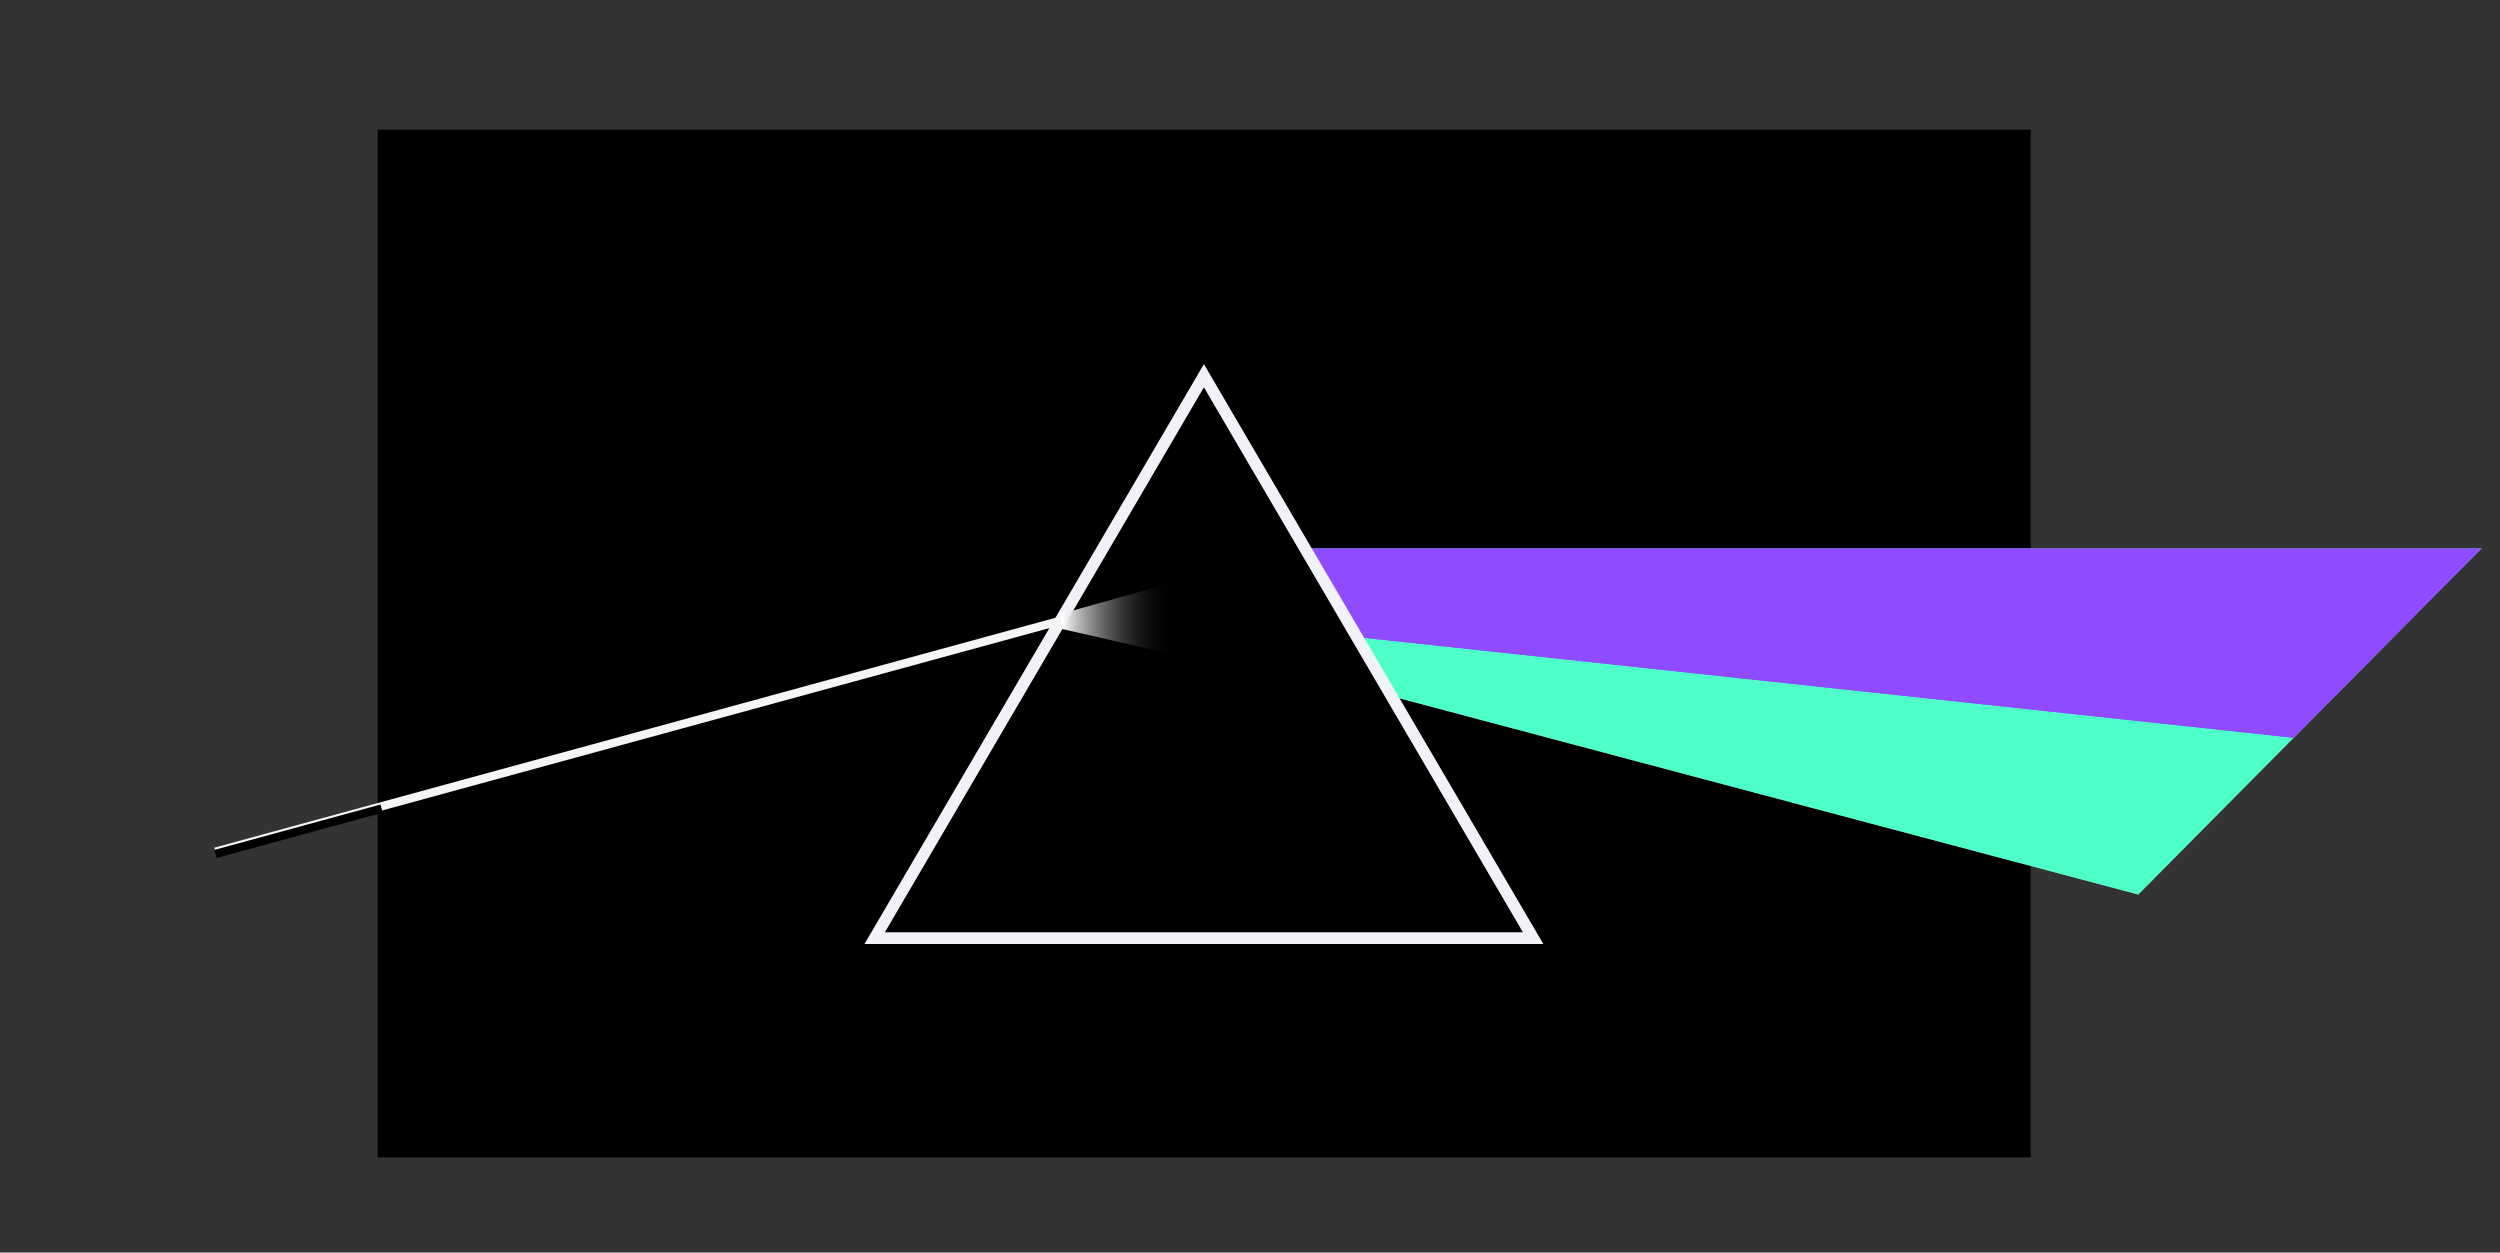 <?xml version="1.0" encoding="utf-8"?>
<!-- Generator: Adobe Illustrator 17.0.0, SVG Export Plug-In . SVG Version: 6.00 Build 0)  -->
<!DOCTYPE svg PUBLIC "-//W3C//DTD SVG 1.1//EN" "http://www.w3.org/Graphics/SVG/1.1/DTD/svg11.dtd">
<svg version="1.1" id="Layer_1" xmlns="http://www.w3.org/2000/svg" xmlns:xlink="http://www.w3.org/1999/xlink" x="0px" y="0px"
	 width="2988.299px" height="1497.15px" viewBox="0 0 2988.299 1497.15" enable-background="new 0 0 2988.299 1497.15"
	 xml:space="preserve">
<rect x="0" y="0" width="2988.299" height="1497.15" fill="#333333" stroke="none"/>
<g>
	<defs>
		<rect id="SVGID_1_" x="451.323" y="155.015" width="1976" height="1228.485"/>
	</defs>
	<clipPath id="SVGID_2_">
		<use xlink:href="#SVGID_1_"  overflow="visible"/>
	</clipPath>
	
		<rect x="446.323" y="151.906" clip-path="url(#SVGID_2_)" fill-rule="evenodd" clip-rule="evenodd" width="1986" height="1234.703"/>
</g>
<g>
	<defs>
		<path id="SVGID_3_" d="M1562.761,655.019l-0.439,0.739H2966.98l-0.355-0.852l-410.928,414.563l0.484-0.131l-898.179-238.563
			l0.311,0.245L1562.761,655.019z M1561.884,655.497l95.551,176l0.103,0.189l0.208,0.055l898.179,238.563l0.28,0.074l0.204-0.205
			l410.927-414.563l0.845-0.852h-1.2H1562.323h-0.84L1561.884,655.497z M1541.483,634.758H2988.18v455.621H1541.483V634.758z"/>
	</defs>
	<clipPath id="SVGID_4_">
		<use xlink:href="#SVGID_3_"  overflow="visible"/>
	</clipPath>
	<g clip-path="url(#SVGID_4_)">
		<defs>
			<polygon id="SVGID_5_" points="1562.323,655.258 1657.874,831.258 2556.053,1069.821 2966.98,655.258 			"/>
		</defs>
		<use xlink:href="#SVGID_5_"  overflow="visible" fill-rule="evenodd" clip-rule="evenodd" fill="#7D7D7D"/>
		<clipPath id="SVGID_6_">
			<use xlink:href="#SVGID_5_"  overflow="visible"/>
		</clipPath>
		<polygon clip-path="url(#SVGID_6_)" fill-rule="evenodd" clip-rule="evenodd" fill="#4FFFCA" points="1562.323,655.258 
			1657.874,831.258 2556.053,1069.821 2966.98,655.258 		"/>
	</g>
</g>
<g>
	<defs>
		<path id="SVGID_7_" d="M1562.761,655.019l-0.439,0.739H2966.98l-0.355-0.852L2741.49,882.034l0.408-0.145l-1121.687-120.6
			l0.386,0.259L1562.761,655.019z M1561.884,655.497l57.834,106.528l0.125,0.23l0.261,0.029l1121.688,120.599l0.239,0.026
			l0.169-0.171l225.136-227.128l0.845-0.852h-1.2H1562.323h-0.84L1561.884,655.497z M1541.483,634.758H2988.18v268.151H1541.483
			V634.758z"/>
	</defs>
	<clipPath id="SVGID_8_">
		<use xlink:href="#SVGID_7_"  overflow="visible"/>
	</clipPath>
	<g clip-path="url(#SVGID_8_)">
		<defs>
			<polygon id="SVGID_9_" points="1562.323,655.258 1620.157,761.786 2741.844,882.386 2966.98,655.258 			"/>
		</defs>
		<use xlink:href="#SVGID_9_"  overflow="visible" fill-rule="evenodd" clip-rule="evenodd" fill="#8F4BFF"/>
		<clipPath id="SVGID_10_">
			<use xlink:href="#SVGID_9_"  overflow="visible"/>
		</clipPath>
		<polygon clip-path="url(#SVGID_10_)" fill-rule="evenodd" clip-rule="evenodd" fill="#8F4BFF" points="1562.323,655.258 
			1620.157,761.786 2741.844,882.386 2966.98,655.258 		"/>
	</g>
</g>
<g>
	<defs>
		<polygon id="SVGID_11_" points="1439.052,435.258 1844.781,1128.351 1033.323,1128.351 		"/>
	</defs>
	<clipPath id="SVGID_12_">
		<use xlink:href="#SVGID_11_"  overflow="visible"/>
	</clipPath>
	<polygon clip-path="url(#SVGID_12_)" fill="none" stroke="#F1F1F8" stroke-width="28" stroke-miterlimit="10" points="
		1439.052,435.258 1844.782,1128.351 1033.323,1128.351 	"/>
</g>
<line fill="none" stroke="#F5F5F5" stroke-width="10" stroke-linecap="square" stroke-miterlimit="10" x1="262.323" y1="1016.754" x2="1265.192" y2="742.628"/>
<g>
</g>
<g>
	<defs>
		<polygon id="SVGID_13_" points="1572.323,655.258 1630.157,761.786 2751.844,882.386 2976.98,655.258 		"/>
	</defs>
	<clipPath id="SVGID_14_">
		<use xlink:href="#SVGID_13_"  overflow="visible"/>
	</clipPath>
	<polygon clip-path="url(#SVGID_14_)" fill="none" points="1572.323,655.258 1630.157,761.786 2751.844,882.386 2976.98,655.258 	
		"/>
</g>
<line fill="#FFFFFF" stroke="#000000" stroke-width="10" stroke-linecap="square" stroke-miterlimit="10" x1="262.323" y1="1019.449" x2="451.323" y2="967.787"/>
<linearGradient id="SVGID_15_" gradientUnits="userSpaceOnUse" x1="1268.445" y1="738.601" x2="1404.226" y2="738.601">
	<stop  offset="0" style="stop-color:#FFFFFF"/>
	<stop  offset="1" style="stop-color:#000000;stop-opacity:0"/>
</linearGradient>
<polygon fill-rule="evenodd" clip-rule="evenodd" fill="url(#SVGID_15_)" points="1412.099,784.497 1268.445,751.612 
	1268.445,733.644 1414.998,692.705 "/>
</svg>
